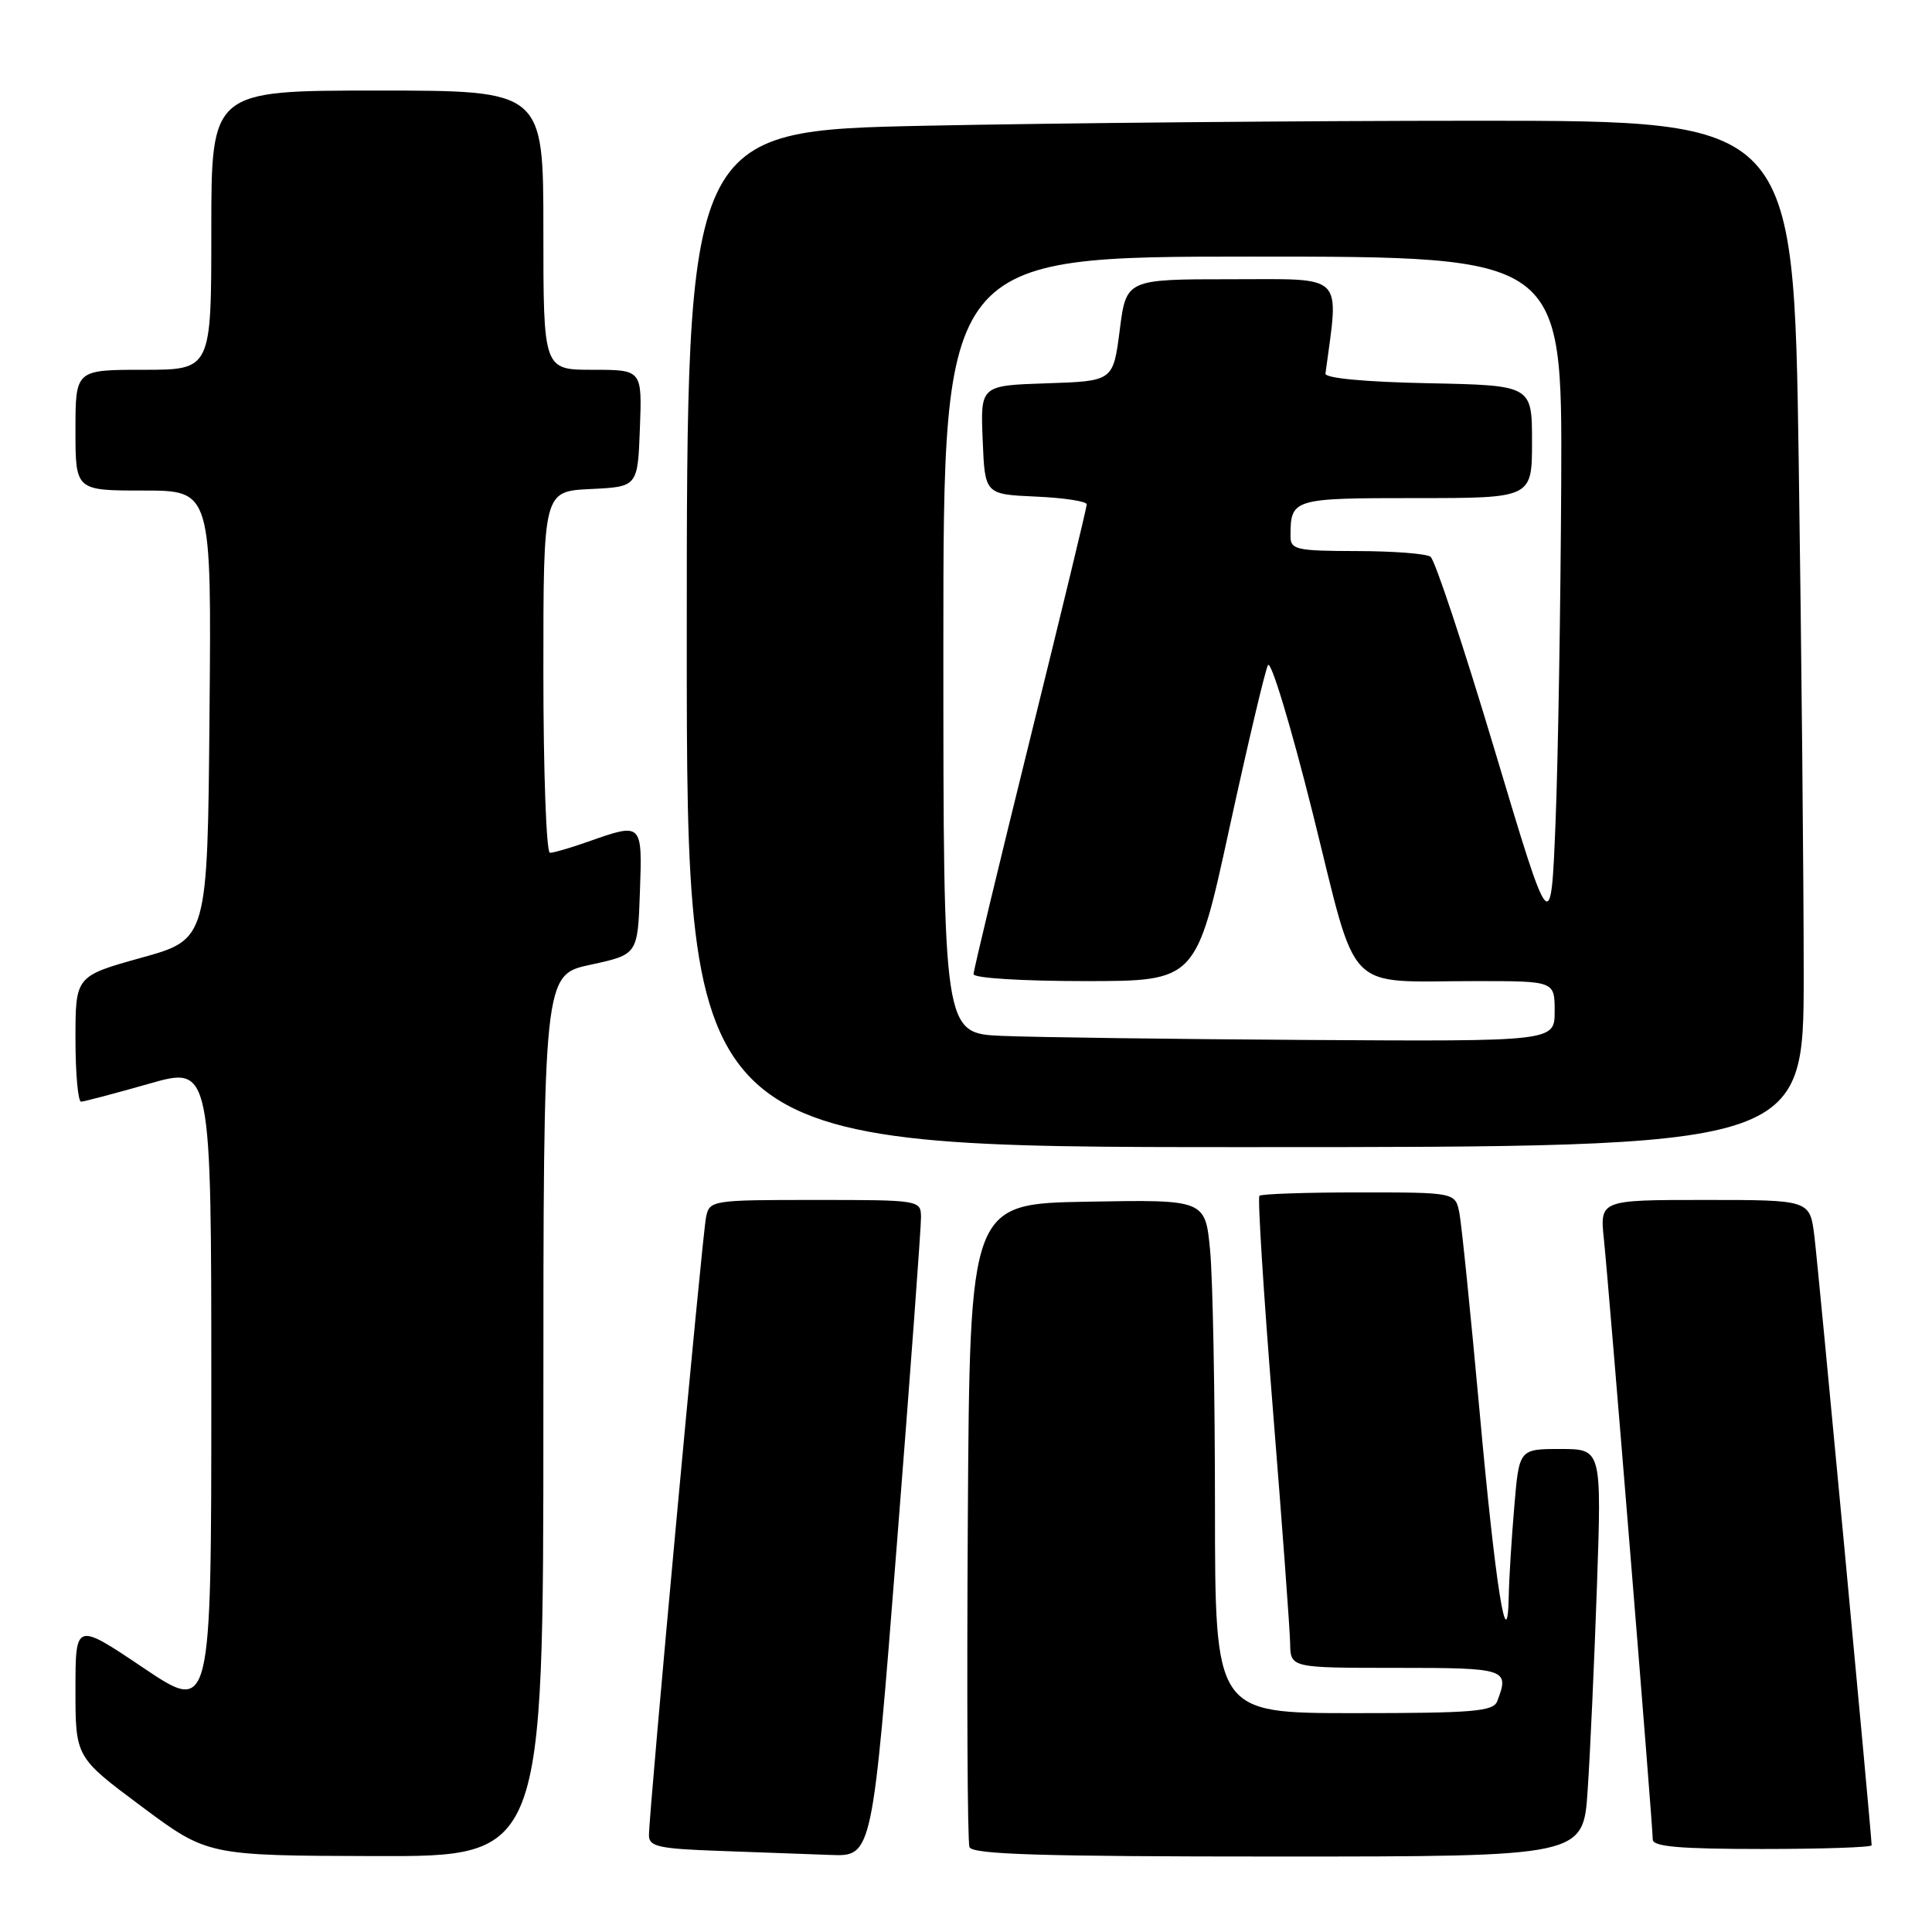 <?xml version="1.0" encoding="UTF-8" standalone="no"?>
<!DOCTYPE svg PUBLIC "-//W3C//DTD SVG 1.1//EN" "http://www.w3.org/Graphics/SVG/1.1/DTD/svg11.dtd" >
<svg xmlns="http://www.w3.org/2000/svg" xmlns:xlink="http://www.w3.org/1999/xlink" version="1.1" viewBox="0 0 256 256">
 <g >
 <path fill="currentColor"
d=" M 72.00 187.59 C 72.00 129.17 72.00 129.17 78.25 127.83 C 84.50 126.48 84.50 126.48 84.79 118.24 C 85.12 108.99 85.12 108.99 78.00 111.50 C 75.66 112.33 73.36 113.00 72.87 113.00 C 72.39 113.00 72.00 102.22 72.00 89.05 C 72.00 65.10 72.00 65.10 78.25 64.80 C 84.50 64.50 84.50 64.50 84.79 56.75 C 85.08 49.00 85.08 49.00 78.54 49.00 C 72.00 49.00 72.00 49.00 72.00 30.50 C 72.00 12.00 72.00 12.00 50.00 12.00 C 28.00 12.00 28.00 12.00 28.00 30.50 C 28.00 49.00 28.00 49.00 19.00 49.00 C 10.00 49.00 10.00 49.00 10.00 57.00 C 10.00 65.00 10.00 65.00 19.01 65.00 C 28.03 65.00 28.03 65.00 27.76 94.73 C 27.50 124.47 27.50 124.47 18.75 126.90 C 10.00 129.34 10.00 129.34 10.00 137.67 C 10.00 142.25 10.34 145.99 10.75 145.98 C 11.16 145.96 15.21 144.89 19.75 143.60 C 28.00 141.24 28.00 141.24 28.00 184.15 C 28.00 227.05 28.00 227.05 19.00 221.00 C 10.00 214.95 10.00 214.95 10.00 223.89 C 10.00 232.84 10.00 232.84 18.75 239.36 C 27.50 245.88 27.50 245.88 49.75 245.94 C 72.00 246.00 72.00 246.00 72.00 187.59 Z  M 118.83 204.75 C 120.62 182.06 122.06 162.49 122.04 161.25 C 122.00 159.03 121.84 159.00 108.02 159.00 C 94.33 159.00 94.03 159.05 93.56 161.25 C 93.05 163.62 85.97 240.26 85.99 243.21 C 86.00 244.68 87.32 244.97 95.25 245.25 C 100.34 245.44 107.00 245.68 110.05 245.79 C 115.59 246.00 115.59 246.00 118.83 204.75 Z  M 210.37 237.25 C 210.70 232.44 211.25 220.29 211.60 210.25 C 212.23 192.00 212.23 192.00 206.76 192.00 C 201.29 192.00 201.29 192.00 200.65 199.65 C 200.29 203.86 199.96 209.15 199.92 211.40 C 199.75 220.27 198.15 210.21 196.05 187.00 C 194.87 174.07 193.67 162.26 193.38 160.75 C 192.84 158.00 192.84 158.00 180.09 158.00 C 173.07 158.00 167.13 158.20 166.88 158.45 C 166.63 158.70 167.43 171.41 168.66 186.70 C 169.89 201.99 170.92 215.96 170.95 217.75 C 171.00 221.00 171.00 221.00 185.00 221.00 C 199.65 221.00 200.04 221.13 198.39 225.42 C 197.87 226.78 195.24 227.00 179.39 227.00 C 161.00 227.00 161.00 227.00 160.99 199.75 C 160.99 184.76 160.70 169.45 160.35 165.73 C 159.71 158.95 159.71 158.95 144.10 159.23 C 128.50 159.50 128.50 159.50 128.24 201.50 C 128.10 224.60 128.19 244.06 128.46 244.75 C 128.83 245.72 137.94 246.00 169.36 246.00 C 209.79 246.00 209.79 246.00 210.37 237.25 Z  M 248.00 244.51 C 248.00 243.15 240.92 167.82 240.41 163.75 C 239.81 159.00 239.81 159.00 225.90 159.00 C 211.98 159.00 211.98 159.00 212.53 164.25 C 213.18 170.48 219.00 241.94 219.00 243.75 C 219.00 244.69 222.57 245.00 233.50 245.00 C 241.47 245.00 248.00 244.78 248.00 244.51 Z  M 239.00 129.16 C 239.00 116.60 238.70 86.00 238.34 61.16 C 237.67 16.00 237.67 16.00 196.00 16.00 C 173.08 16.00 140.08 16.30 122.66 16.66 C 91.00 17.32 91.00 17.32 91.00 84.66 C 91.00 152.00 91.00 152.00 165.00 152.00 C 239.00 152.00 239.00 152.00 239.00 129.16 Z  M 132.75 137.26 C 125.00 136.92 125.00 136.92 125.00 85.46 C 125.00 34.00 125.00 34.00 166.00 34.00 C 207.00 34.00 207.00 34.00 206.87 63.75 C 206.79 80.11 206.46 100.42 206.12 108.89 C 205.50 124.27 205.50 124.27 198.05 99.39 C 193.95 85.70 190.13 74.17 189.55 73.77 C 188.97 73.36 184.56 73.02 179.75 73.02 C 171.80 73.00 171.00 72.83 171.00 71.08 C 171.00 66.07 171.22 66.00 187.61 66.00 C 203.00 66.00 203.00 66.00 203.00 58.53 C 203.00 51.06 203.00 51.06 189.25 50.78 C 180.82 50.61 175.55 50.11 175.63 49.50 C 177.43 36.05 178.38 37.00 163.19 37.00 C 149.23 37.00 149.23 37.00 148.37 43.75 C 147.50 50.50 147.50 50.50 138.71 50.79 C 129.91 51.08 129.91 51.08 130.21 58.29 C 130.50 65.50 130.50 65.50 137.25 65.80 C 140.96 65.96 144.00 66.43 144.00 66.83 C 144.00 67.24 140.62 81.21 136.50 97.87 C 132.38 114.53 129.00 128.57 129.00 129.08 C 129.00 129.60 135.44 130.00 143.75 130.00 C 158.50 130.00 158.50 130.00 162.90 109.75 C 165.33 98.61 167.62 88.89 168.01 88.14 C 168.39 87.39 171.05 96.19 173.95 107.78 C 180.03 132.18 177.90 130.00 195.62 130.00 C 206.00 130.00 206.00 130.00 206.00 134.00 C 206.00 138.00 206.00 138.00 173.25 137.80 C 155.24 137.69 137.01 137.44 132.75 137.26 Z "/>
</g>
</svg>